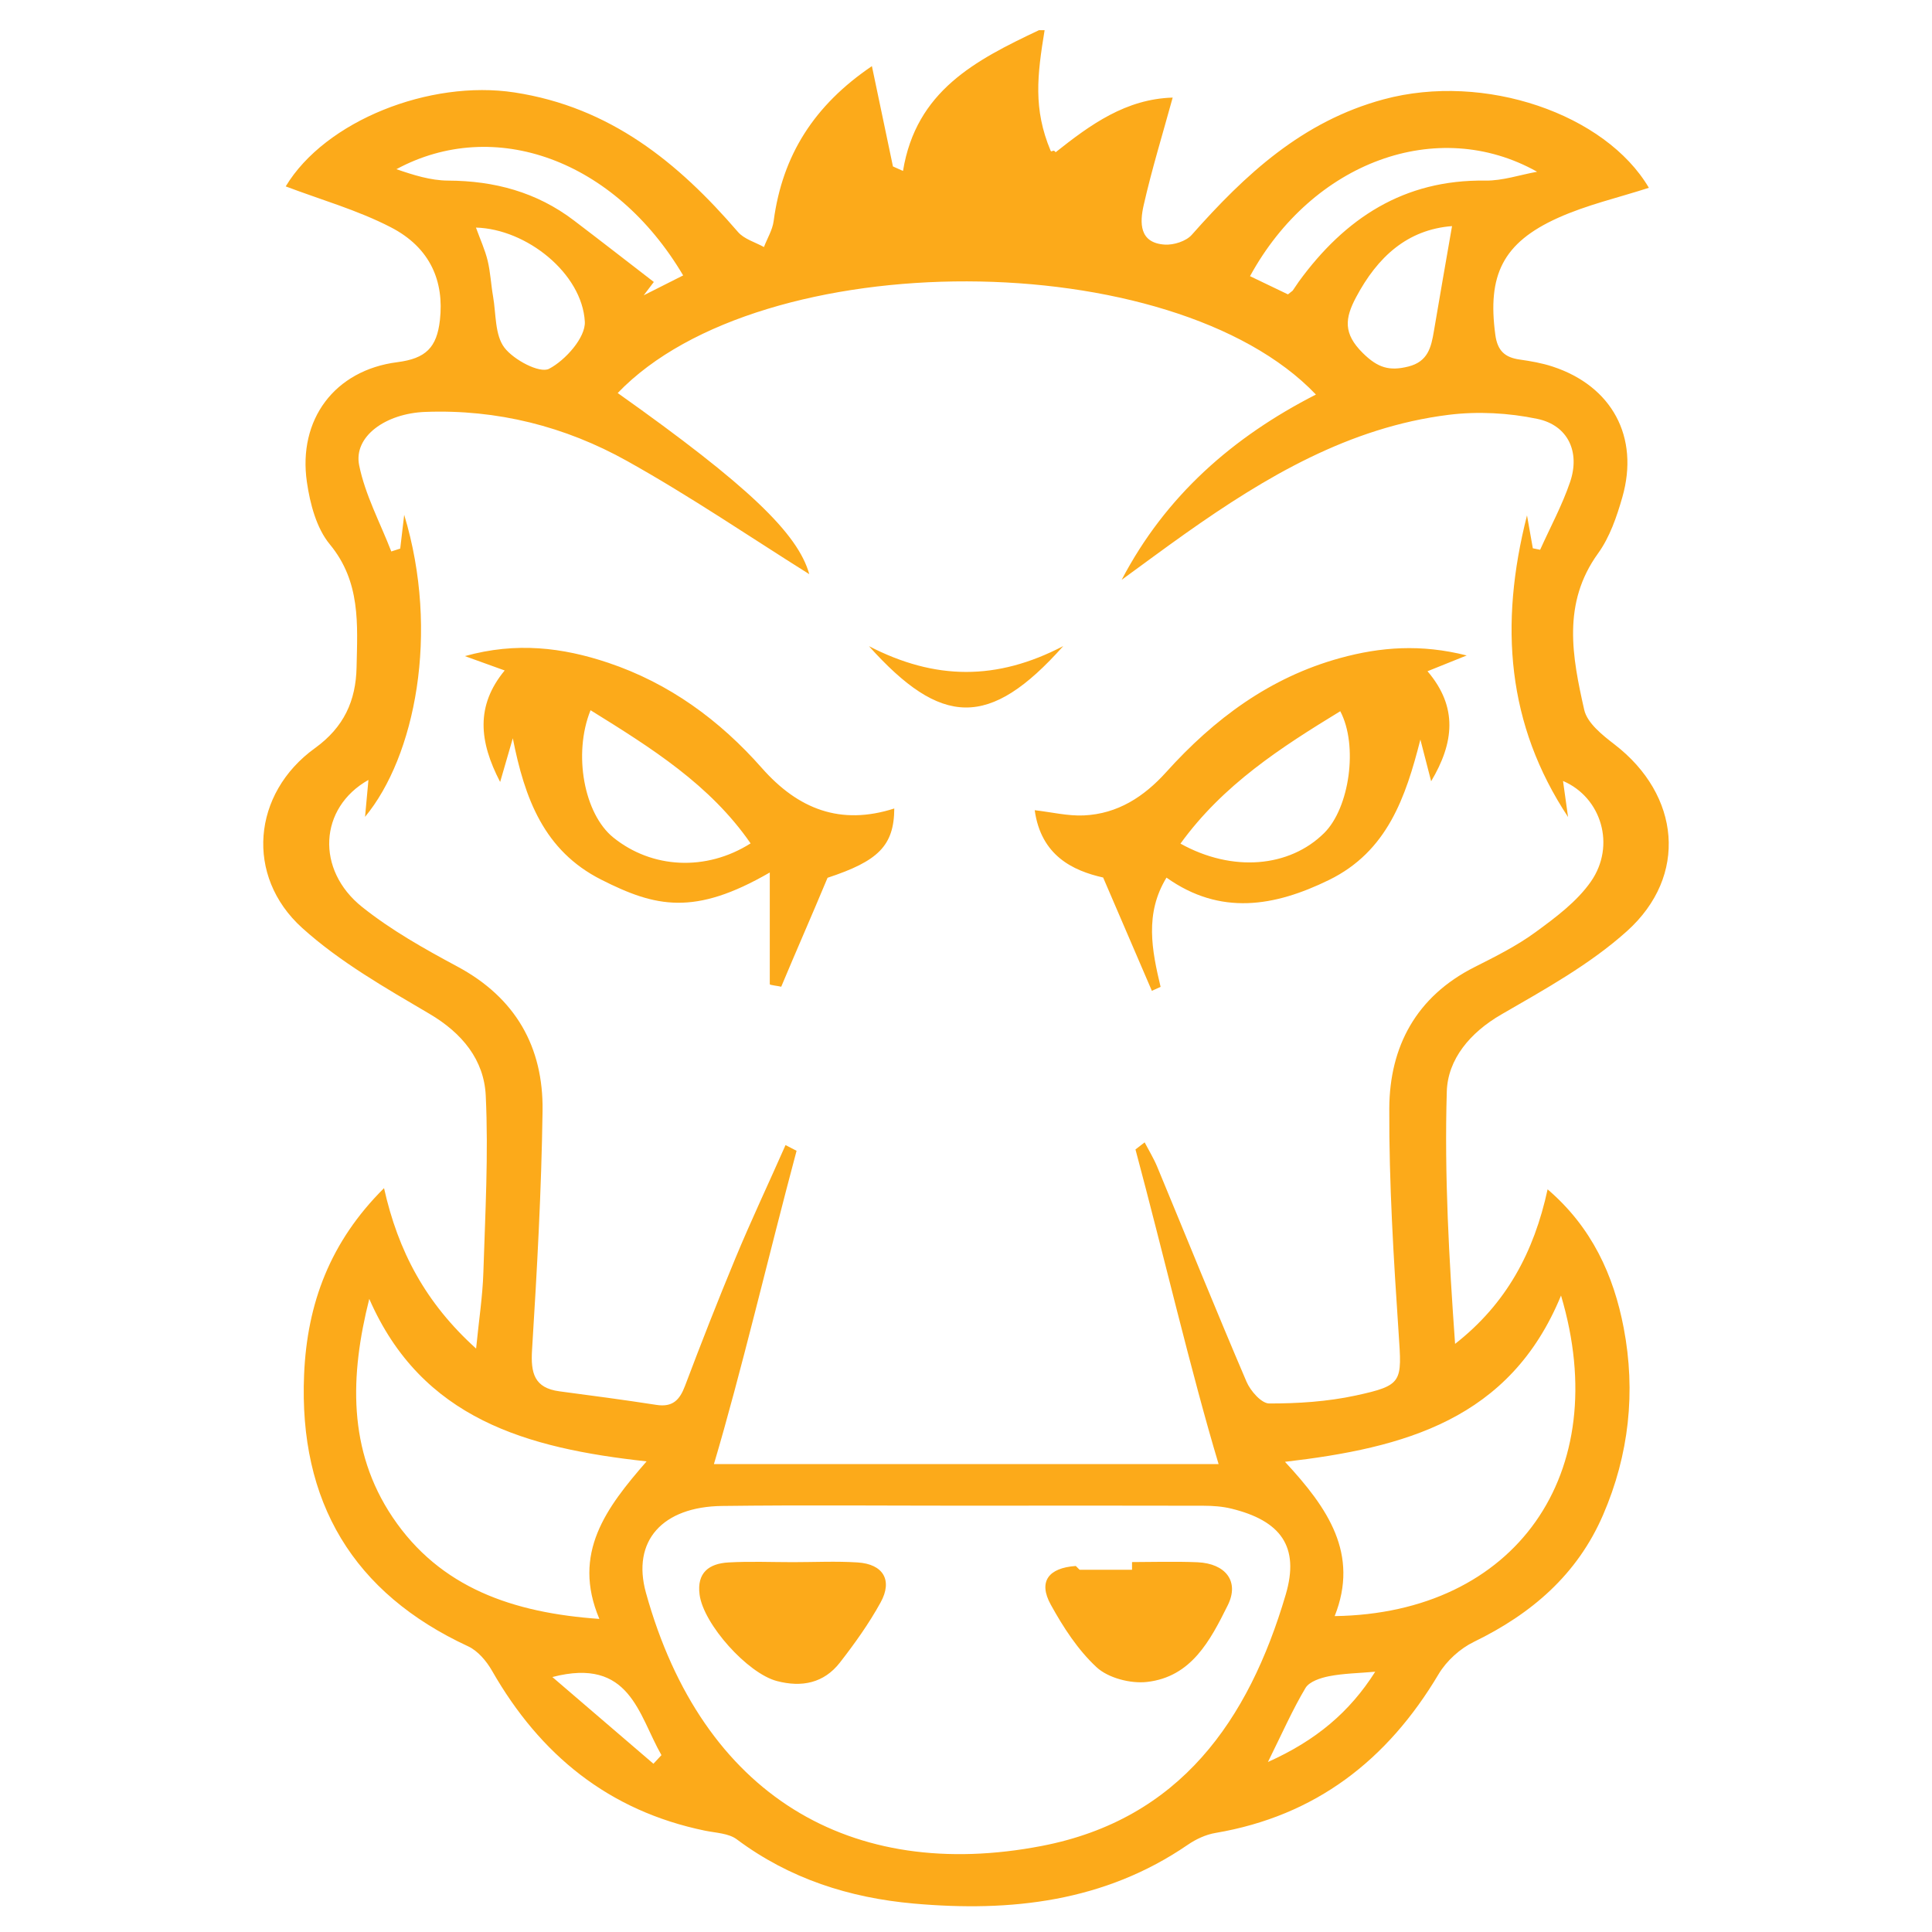 <svg xmlns="http://www.w3.org/2000/svg" viewBox="0 0 128 128">
    <path fill-rule="evenodd" clip-rule="evenodd" fill="#FCAA1A"
          d="M99.463 67.214c2.884-1.667 5.873-3.317 8.326-5.522 4.079-3.666 3.524-9.022-.812-12.363-.806-.621-1.819-1.421-2.018-2.301-.791-3.506-1.48-7.054.918-10.367.775-1.071 1.238-2.429 1.608-3.722 1.142-3.996-.69-7.363-4.627-8.655-.699-.229-1.438-.359-2.169-.462-.987-.139-1.479-.581-1.621-1.647-.529-3.935.484-6.088 4.154-7.741 1.914-.863 4.004-1.339 6.02-1.992-2.868-4.881-10.88-7.668-17.574-5.86-5.391 1.456-9.173 4.982-12.712 8.978-.375.423-1.193.682-1.783.646-1.718-.108-1.66-1.471-1.402-2.61.537-2.369 1.254-4.697 1.922-7.13-3.092.091-5.437 1.778-7.755 3.621-.156-.246-.269.048-.334-.107-1.154-2.755-.888-4.98-.396-7.98h-.374c-4.228 2-8.137 4.022-9.008 9.325l-.666-.298c-.447-2.097-.894-4.3-1.394-6.646-3.825 2.593-5.93 5.898-6.509 10.261-.08.602-.422 1.142-.643 1.725-.581-.321-1.314-.525-1.721-.998-3.981-4.624-8.483-8.275-14.807-9.244-5.611-.859-12.538 1.875-15.157 6.224 2.312.878 4.752 1.567 6.961 2.707 2.652 1.367 3.539 3.618 3.256 6.147-.205 1.826-.936 2.551-2.827 2.793-4.16.533-6.585 3.811-5.987 7.938.208 1.434.631 3.056 1.517 4.127 2.058 2.49 1.834 5.3 1.775 8.145-.046 2.224-.838 3.976-2.76 5.362-4.147 2.991-4.646 8.477-.841 11.913 2.493 2.252 5.512 3.97 8.434 5.69 2.169 1.278 3.614 3.05 3.725 5.419.185 3.895-.035 7.812-.158 11.717-.049 1.568-.293 3.129-.481 5.039-3.361-3.034-5.168-6.46-6.1-10.629-3.57 3.551-5.095 7.632-5.296 12.354-.359 8.446 3.257 14.474 10.865 18.001.646.299 1.22.979 1.586 1.62 3.185 5.572 7.736 9.282 14.109 10.595.717.148 1.566.168 2.109.575 3.49 2.61 7.465 3.875 11.725 4.254 6.436.573 12.634-.111 18.158-3.898.537-.369 1.188-.672 1.825-.78 6.636-1.126 11.396-4.819 14.789-10.525.52-.874 1.416-1.688 2.331-2.133 3.818-1.856 6.849-4.447 8.563-8.411 1.724-3.987 2.175-8.163 1.368-12.388-.666-3.49-2.11-6.672-5.042-9.184-.904 4.169-2.732 7.581-6.13 10.238-.4-5.594-.714-11.163-.549-16.717.063-2.136 1.536-3.906 3.609-5.104zm2.375-55.835c-1.145.206-2.293.603-3.436.586-5.39-.076-9.292 2.495-12.346 6.684l-.414.608-.312.246-2.513-1.206c4.123-7.552 12.398-10.635 19.021-6.918zm-5.637 3.601c-.411 2.377-.815 4.661-1.2 6.948-.18 1.074-.391 2.033-1.703 2.358-1.244.309-2.011.09-3.008-.896-1.309-1.293-1.188-2.304-.448-3.694 1.424-2.681 3.403-4.486 6.359-4.716zm-69.937-3.771c6.471-3.493 14.449-.654 18.997 7.038l-2.614 1.318.671-.883c-1.767-1.362-3.526-2.733-5.303-4.083-2.461-1.871-5.26-2.621-8.333-2.634-1.151-.006-2.301-.37-3.418-.756zm12.482 10.104c.057 1.044-1.286 2.557-2.371 3.121-.619.321-2.339-.59-2.958-1.404-.636-.836-.548-2.23-.749-3.384-.138-.788-.173-1.599-.359-2.374-.172-.711-.484-1.389-.776-2.194 3.367.093 7.038 3.048 7.213 6.235zm-12.737 79.205c-2.985-4.447-2.82-9.4-1.544-14.463 3.479 7.964 10.443 9.898 18.374 10.765-2.665 3.06-4.972 6.085-3.13 10.437-5.7-.399-10.547-2.046-13.7-6.739zm17.283 16.335l-6.696-5.745c5.157-1.342 5.696 2.506 7.227 5.174l-.531.571zm25.729 5.445c-12.604 2.429-22.489-3.302-26.225-16.771-.957-3.448 1.104-5.704 5.04-5.753 5.407-.068 10.816-.018 16.225-.018 5.223-.005 10.444-.011 15.666.003.614.002 1.245.044 1.839.188 3.272.797 4.56 2.502 3.616 5.701-2.453 8.324-7.009 14.886-16.161 16.65zm14.983-5.561c.94-1.895 1.623-3.453 2.487-4.903.255-.427 1-.67 1.562-.78.953-.187 1.938-.199 3.059-.298-1.705 2.69-3.936 4.559-7.108 5.981zm19.418-30.904c3.518 11.796-3.013 21.066-14.996 21.238 1.633-4.114-.439-7.15-3.293-10.222 7.9-.92 14.908-2.786 18.289-11.016zm-11.378-12.398c-.021 4.968.287 9.944.62 14.905.216 3.229.294 3.438-2.859 4.12-1.862.401-3.81.527-5.717.524-.514-.001-1.243-.833-1.503-1.442-2.021-4.726-3.948-9.493-5.918-14.242-.231-.557-.552-1.078-.832-1.615l-.607.468c1.852 6.914 3.704 14.847 5.508 20.847h-33.437c1.787-6 3.631-13.86 5.476-20.757l-.732-.378c-1.112 2.525-2.269 4.962-3.326 7.51-1.163 2.804-2.261 5.603-3.333 8.443-.352.932-.816 1.428-1.898 1.259-2.135-.332-4.278-.614-6.42-.898-1.678-.222-1.912-1.217-1.816-2.751.33-5.273.622-10.556.696-15.836.058-4.232-1.791-7.491-5.647-9.558-2.181-1.169-4.374-2.403-6.299-3.938-3.1-2.468-2.86-6.584.41-8.424l-.225 2.447c3.302-3.982 4.966-12.18 2.594-20.011l-.263 2.237-.592.191c-.734-1.899-1.732-3.746-2.129-5.712-.384-1.906 1.753-3.435 4.381-3.534 4.766-.18 9.266.961 13.369 3.252 4.208 2.348 8.206 5.076 12.071 7.498-.749-2.69-4.043-5.871-12.692-12.001 9.517-9.921 36.784-9.839 46.259.101-5.492 2.805-9.952 6.699-12.869 12.274 1.41-1.026 2.809-2.067 4.232-3.074 5.3-3.745 10.839-7.033 17.424-7.856 1.928-.241 3.981-.131 5.884.268 2.032.425 2.846 2.191 2.169 4.181-.524 1.543-1.313 2.997-1.985 4.491l-.484-.099-.386-2.18c-1.855 7.283-1.321 13.866 2.72 19.985l-.334-2.389c2.547 1.089 3.512 4.281 1.844 6.67-.927 1.327-2.331 2.372-3.664 3.346-1.243.909-2.649 1.613-4.033 2.311-3.863 1.944-5.638 5.261-5.657 9.367zM88.793 43.596c-4.658 1.279-8.351 4.032-11.526 7.555-1.478 1.641-3.223 2.767-5.451 2.872-1.065.05-2.146-.217-3.264-.345.42 3.023 2.548 4.013 4.534 4.46l3.228 7.507.578-.262c-.578-2.428-1.066-4.849.391-7.238 3.571 2.535 7.157 1.919 10.762.158 3.869-1.892 5.085-5.479 6.059-9.305l.713 2.763c1.514-2.543 1.789-4.91-.241-7.29l2.597-1.045c-3.02-.766-5.702-.566-8.38.17zm-1.061 11.592c-2.3 2.281-6.079 2.619-9.523.704 2.825-3.905 6.66-6.374 10.587-8.772 1.199 2.268.615 6.402-1.064 8.068zM50.473 50.881c-2.795-3.169-6.138-5.617-10.183-6.973-3.015-1.011-6.084-1.389-9.49-.439l2.636.951c-1.929 2.339-1.698 4.7-.3 7.388l.839-2.896c.786 3.987 2.061 7.446 5.853 9.365 3.606 1.825 6.172 2.419 11.172-.472v7.405c0 .054.544.109.758.163.973-2.33 2.002-4.659 3.07-7.218 3.344-1.101 4.405-2.113 4.421-4.591-3.559 1.142-6.365.052-8.776-2.683zm-9.843 4.603c-1.923-1.555-2.678-5.512-1.505-8.43 4.054 2.515 7.918 4.937 10.604 8.822-2.941 1.865-6.535 1.681-9.099-.392zM70.443 42.805c-4.4 2.294-8.485 2.271-12.874.004 4.786 5.328 7.965 5.511 12.874-.004zM79.344 103.504c-1.364-.063-3.344-.013-4.344-.013v.509h-3.475l-.252-.25c-1.813.127-2.5 1.035-1.657 2.562.832 1.508 1.793 2.992 3.031 4.143.779.723 2.265 1.102 3.348.978 2.932-.335 4.181-2.731 5.347-5.079.793-1.593-.157-2.767-1.998-2.85zM56.822 103.516c-1.421-.092-2.853-.019-4.279-.019s-2.856-.062-4.279.019c-1.273.072-2.11.665-1.914 2.137.262 1.961 3.176 5.208 5.119 5.72 1.651.435 3.115.14 4.178-1.225.983-1.264 1.926-2.583 2.696-3.983.813-1.476.17-2.54-1.521-2.649z"/>
</svg>